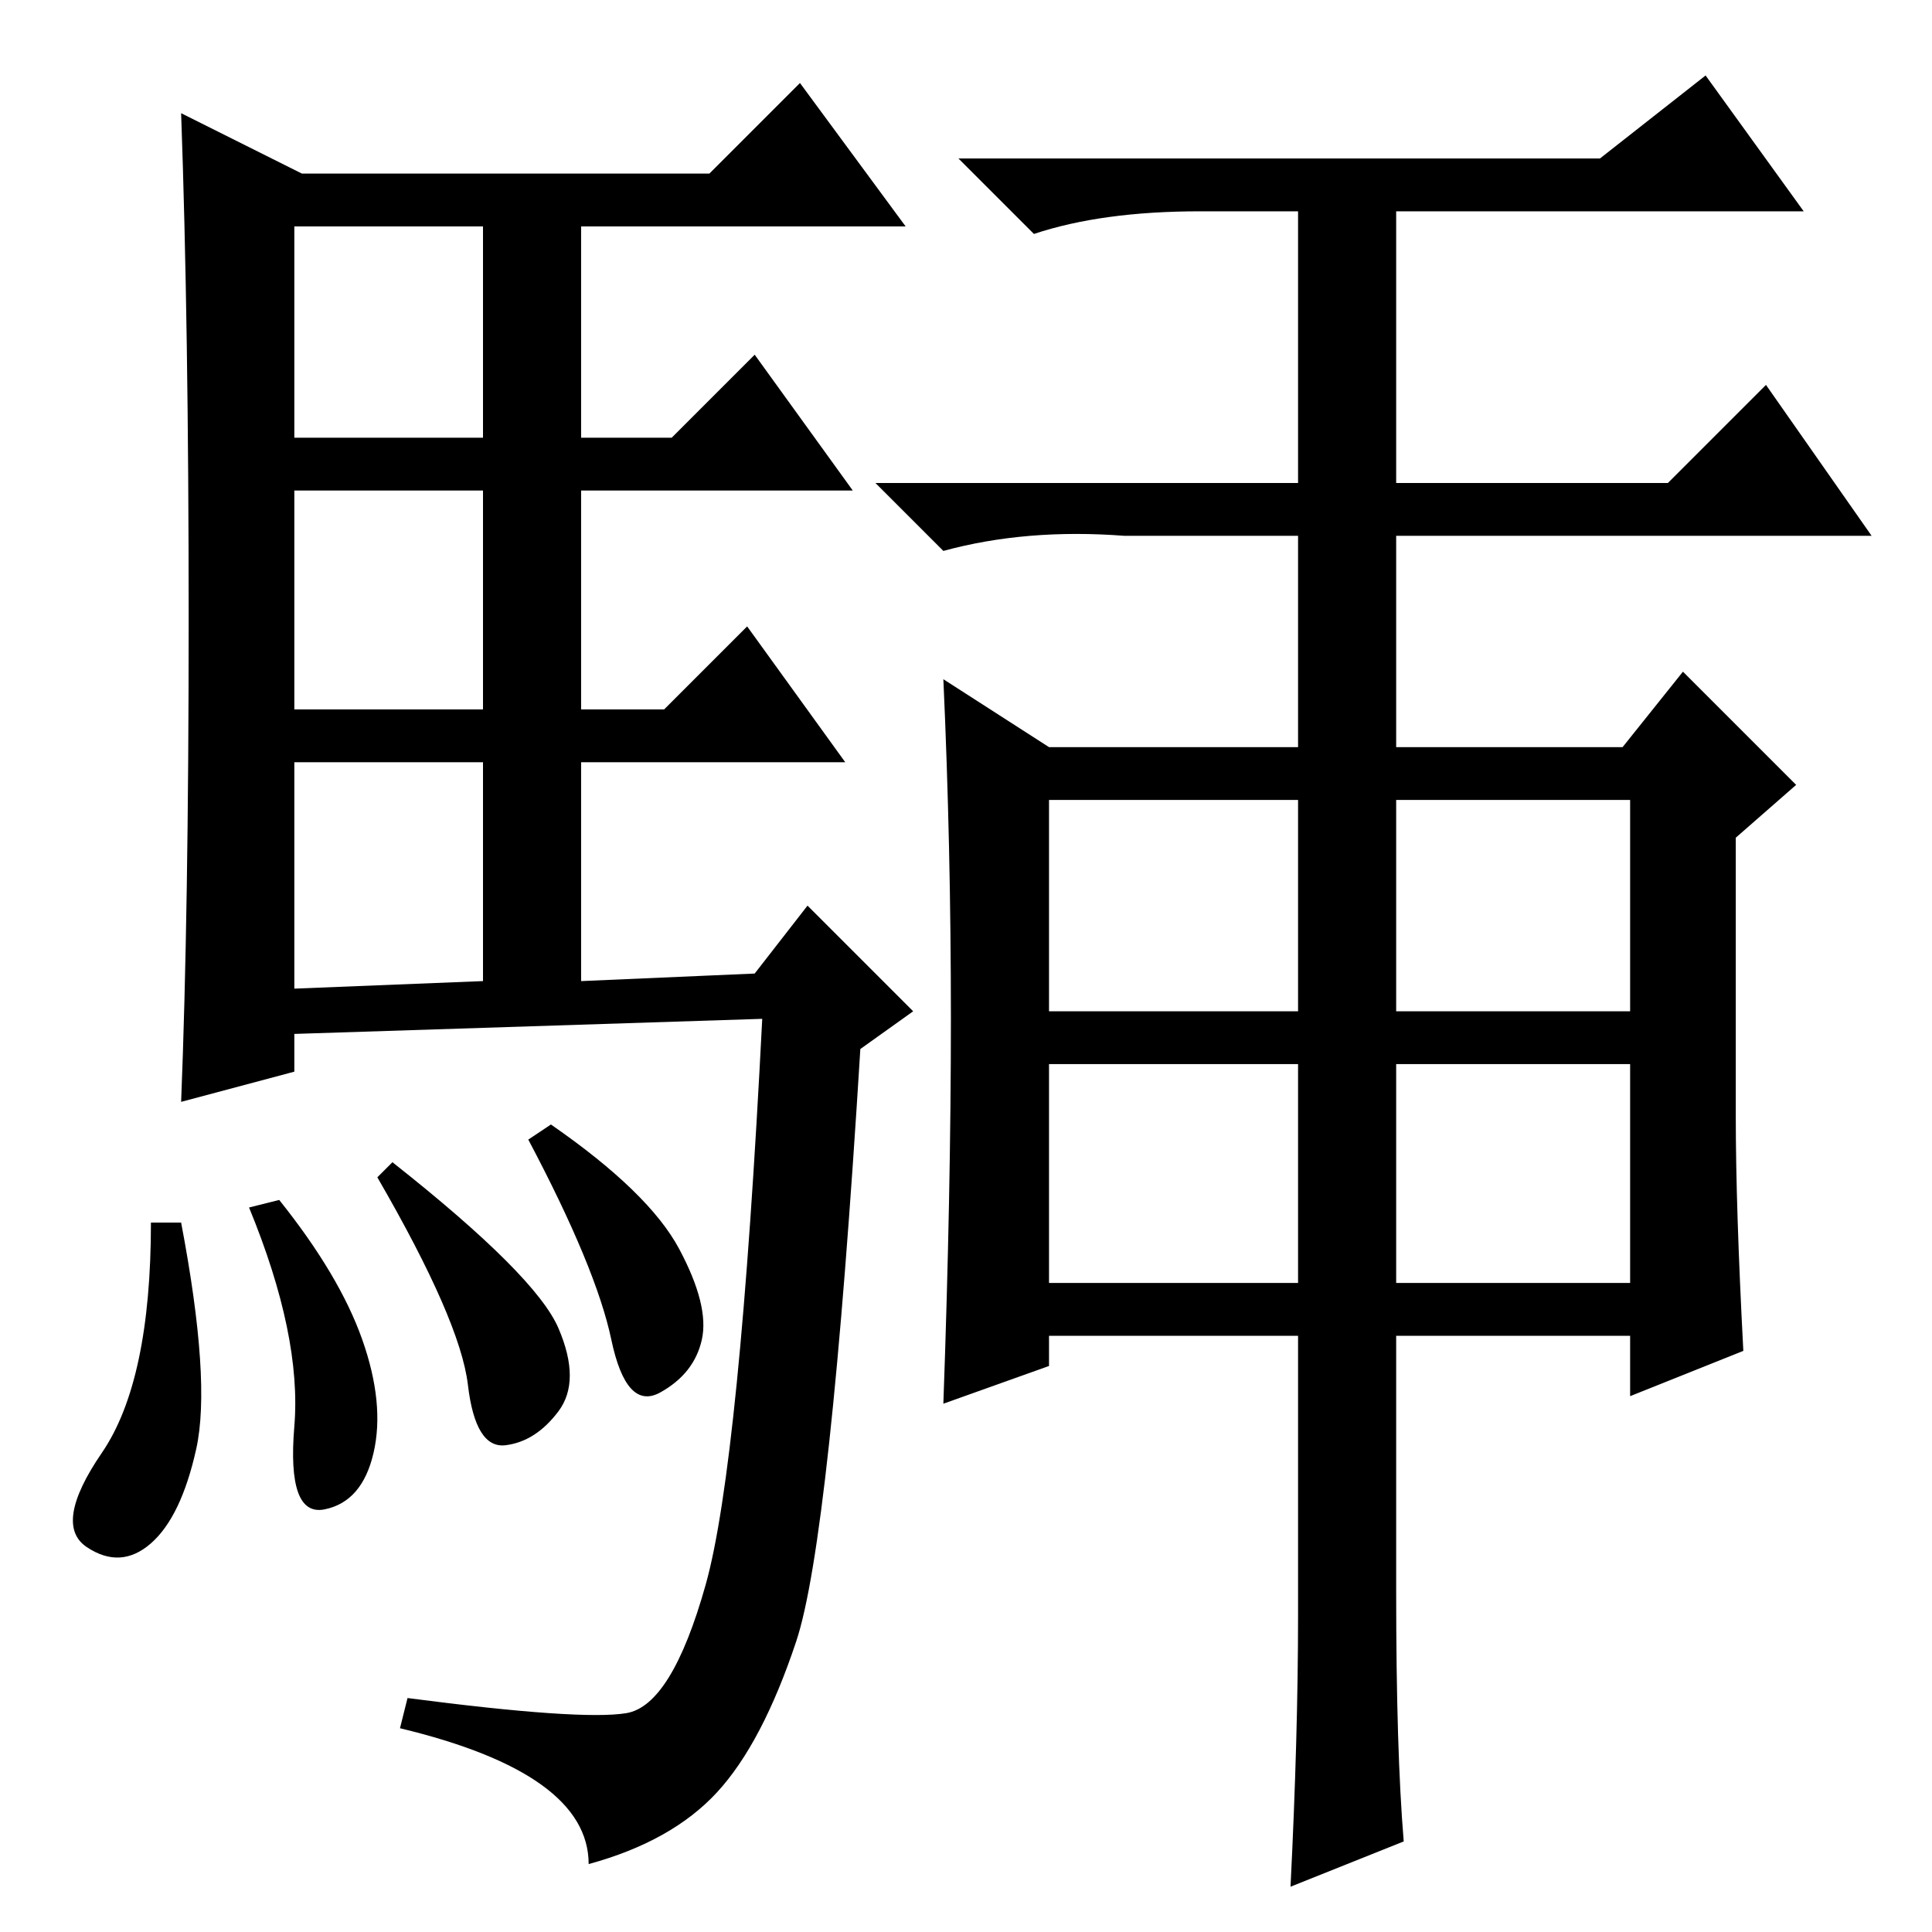 <?xml version="1.0" standalone="no"?>
<!DOCTYPE svg PUBLIC "-//W3C//DTD SVG 1.1//EN" "http://www.w3.org/Graphics/SVG/1.1/DTD/svg11.dtd" >
<svg xmlns="http://www.w3.org/2000/svg" xmlns:xlink="http://www.w3.org/1999/xlink" version="1.1" viewBox="0 -36 256 256">
  <g transform="matrix(1 0 0 -1 0 220)">
   <path fill="currentColor"
d="M25 174q0 39 -1 67l16 -8h54l12 12l14 -19h-43v-28h12l11 11l13 -18h-36v-29h11l11 11l13 -18h-35v-29l23 1l7 9l14 -14l-7 -5q-4 -65 -8.5 -78.5t-10.5 -20t-17 -9.5q0 12 -25 18l1 4q23 -3 29 -2t10.5 17t7.5 75l-62 -2v-5l-15 -4q1 25 1 64zM39 198h25v28h-25v-28z
M39 162h25v29h-25v-29zM39 125l25 1v29h-25v-30zM24 94q4 -21 2 -30t-6 -12.5t-8.5 -0.5t2 12.5t6.5 30.5h4zM37 97q8 -10 11 -18.5t1.5 -15t-6.5 -7.5t-4 11t-6 29zM52 102q19 -15 22 -22t0 -11t-7 -4.5t-5 8t-12 27.5zM73 107q13 -9 17 -16.5t3 -12t-5.5 -7t-6.5 7
t-11 26.5zM231 77l-15 -6v8h-31v-34q0 -21 1 -33l-15 -6q1 20 1 36v37h-33v-4l-14 -5q1 28 1 51t-1 45l14 -9h33v28h-23q-13 1 -24 -2l-9 9h56v36h-13q-13 0 -22 -3l-10 10h85l14 11l13 -18h-54v-36h36l13 13l14 -20h-63v-28h30l8 10l15 -15l-8 -7v-37q0 -12 1 -31zM139 122
h33v28h-33v-28zM185 122h31v28h-31v-28zM139 86h33v29h-33v-29zM185 86h31v29h-31v-29z" />
  </g>

</svg>
